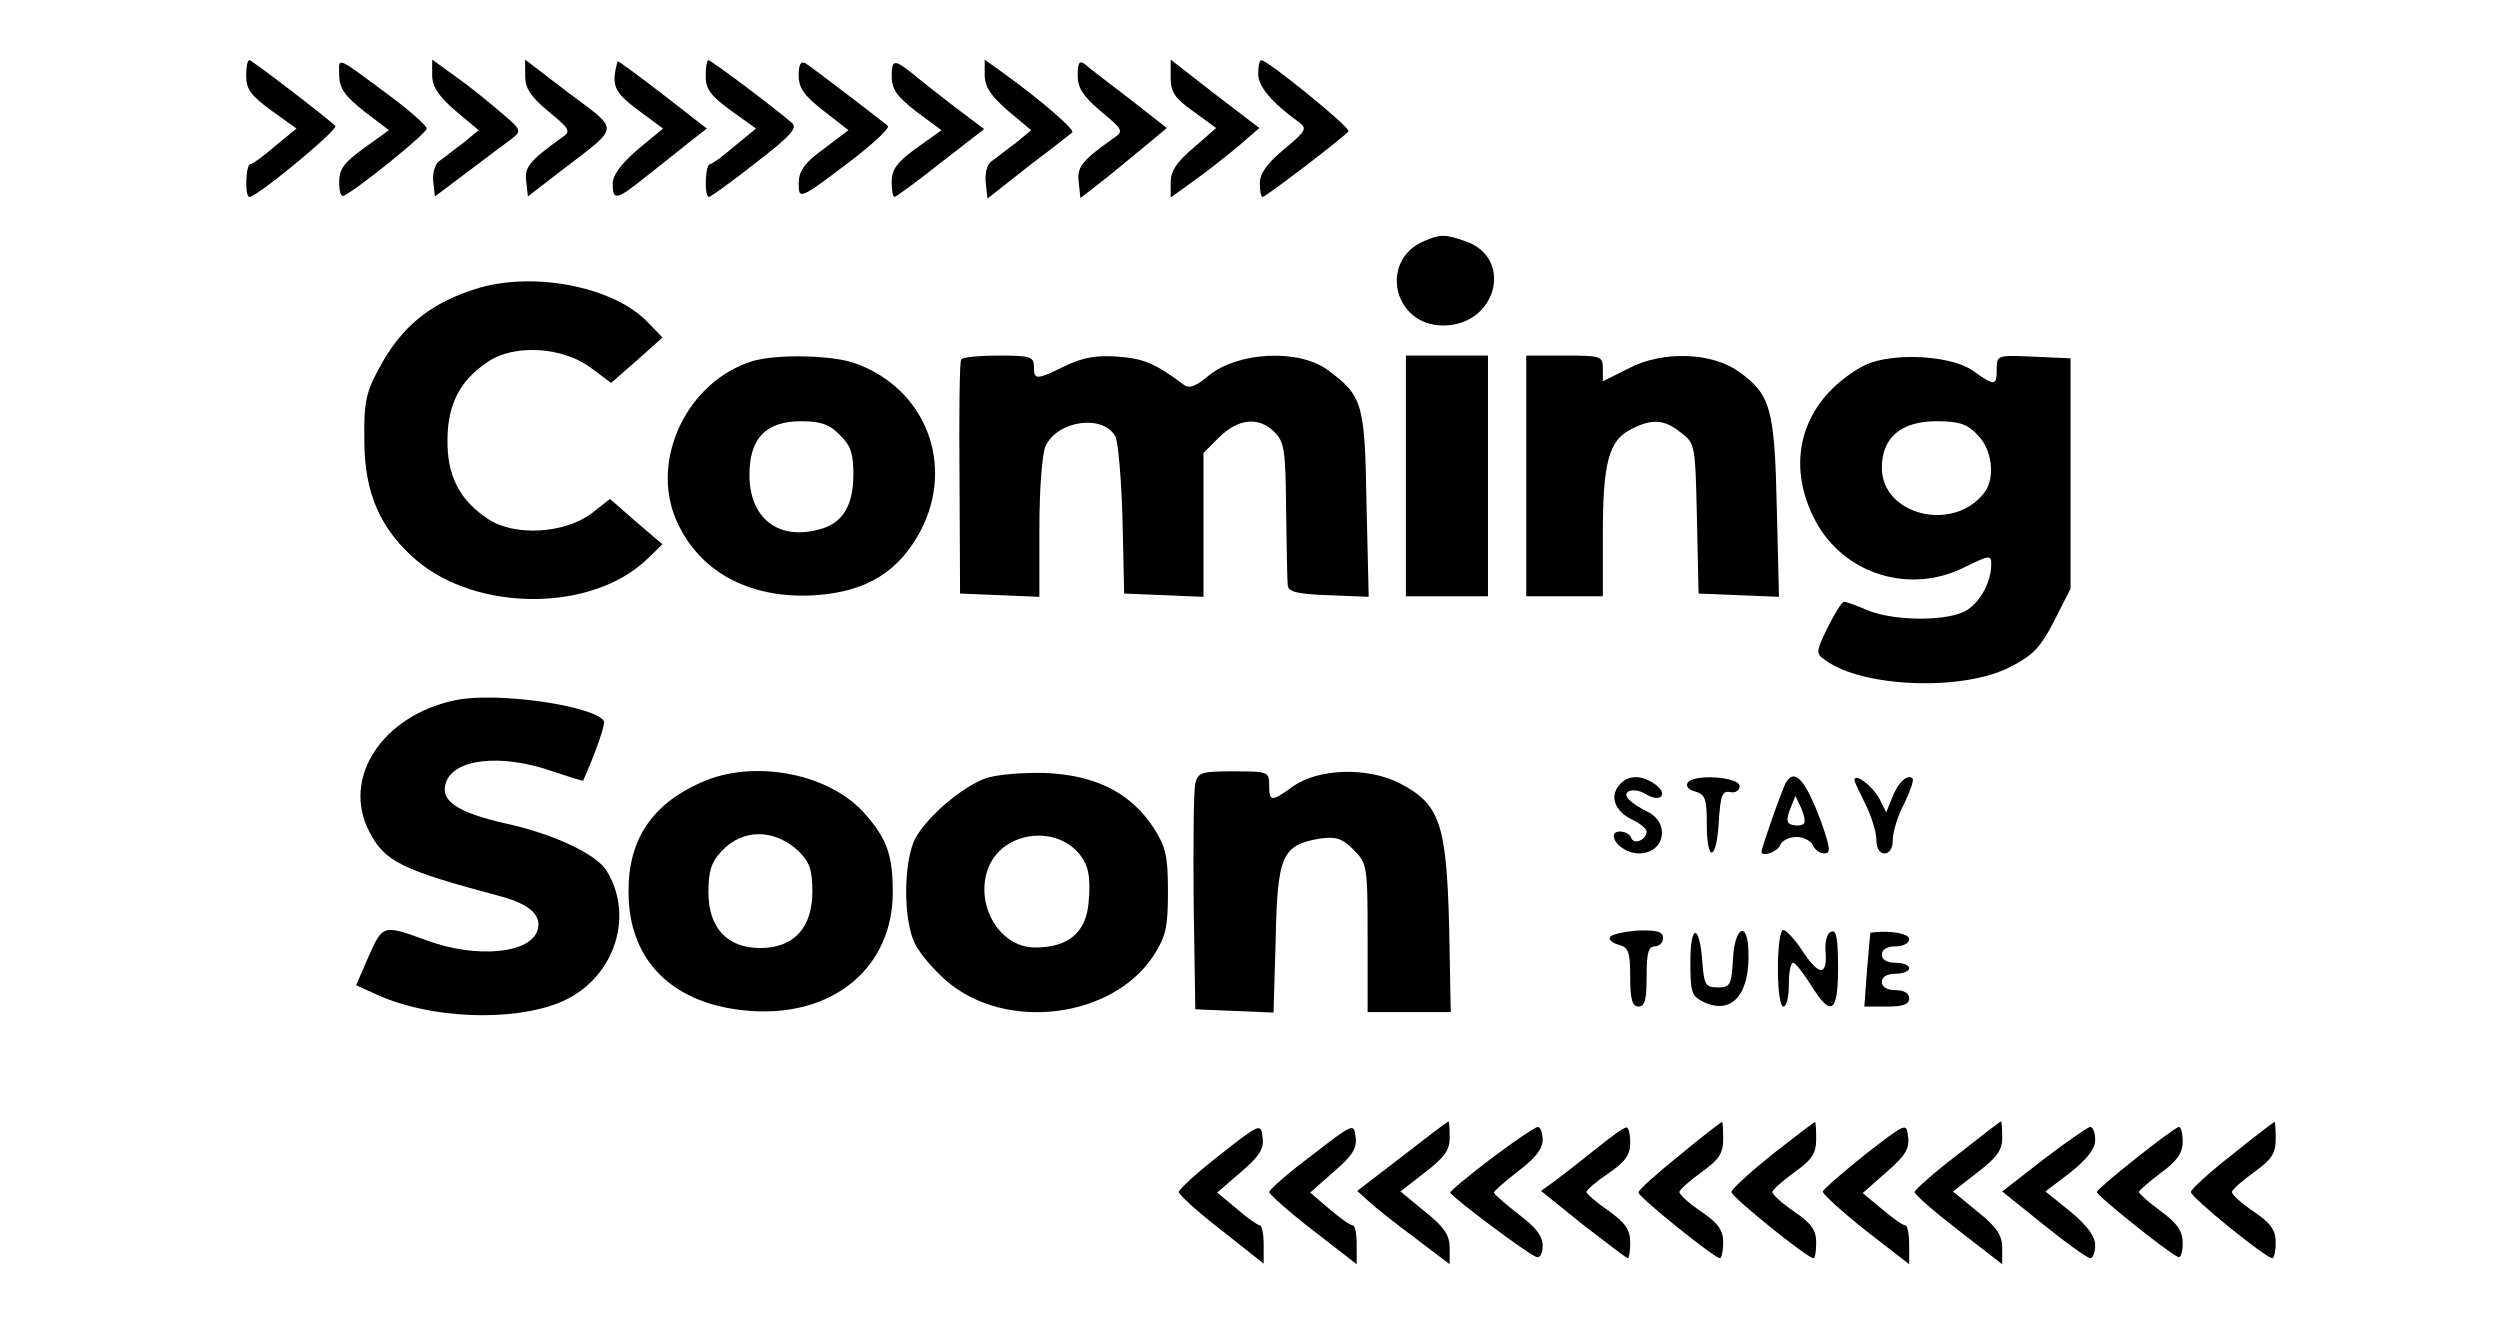 <?xml version="1.0" standalone="no"?>
<!DOCTYPE svg PUBLIC "-//W3C//DTD SVG 20010904//EN"
 "http://www.w3.org/TR/2001/REC-SVG-20010904/DTD/svg10.dtd">
<svg version="1.0" xmlns="http://www.w3.org/2000/svg"
 width="457pt" height="241pt" viewBox="0 0 457 241"
 preserveAspectRatio="xMidYMid meet">

<g transform="translate(0,241) scale(0.1,-0.1)"
fill="#000000" stroke="none">
<path d="M450 2271 c0 -24 9 -36 46 -63 l46 -33 -39 -32 c-21 -18 -41 -33 -45
-33 -9 0 -11 -60 -2 -60 14 0 164 124 157 130 -32 28 -153 120 -157 120 -4 0
-6 -13 -6 -29z"/>
<path d="M620 2273 c0 -24 10 -38 45 -66 l46 -35 -46 -33 c-36 -26 -45 -38
-45 -62 0 -16 3 -27 8 -25 23 10 152 114 152 123 0 5 -28 30 -61 55 -109 81
-99 76 -99 43z"/>
<path d="M790 2273 c0 -21 11 -38 42 -65 l43 -36 -29 -24 c-17 -12 -36 -28
-44 -33 -7 -6 -12 -23 -10 -37 l3 -27 60 45 c33 25 69 52 80 60 19 15 19 16
-20 49 -22 19 -59 49 -82 65 l-43 31 0 -28z"/>
<path d="M960 2271 c0 -22 10 -38 43 -65 41 -34 41 -36 22 -49 -57 -41 -67
-53 -63 -79 l3 -27 65 50 c104 80 103 69 11 138 l-81 62 0 -30z"/>
<path d="M1129 2298 c-12 -44 -7 -56 37 -89 l46 -34 -46 -38 c-31 -27 -46 -47
-46 -63 0 -32 7 -30 62 14 25 20 61 48 78 62 l32 25 -81 63 c-44 34 -81 61
-82 60z"/>
<path d="M1290 2271 c0 -24 9 -36 46 -63 l46 -33 -39 -32 c-21 -18 -41 -33
-45 -33 -9 0 -11 -60 -2 -60 3 0 42 28 85 62 64 49 77 64 67 73 -27 24 -148
115 -153 115 -3 0 -5 -13 -5 -29z"/>
<path d="M1460 2272 c0 -23 10 -37 46 -65 l45 -35 -45 -34 c-35 -25 -45 -40
-46 -61 0 -33 -1 -34 98 41 40 31 69 58 65 62 -25 20 -140 108 -150 114 -9 5
-13 -1 -13 -22z"/>
<path d="M1630 2271 c0 -24 9 -37 45 -65 l46 -34 -46 -33 c-35 -25 -45 -39
-45 -61 0 -15 2 -28 5 -28 3 0 41 28 84 62 l80 62 -57 43 c-31 24 -64 50 -72
57 -35 28 -40 28 -40 -3z"/>
<path d="M1800 2273 c0 -21 11 -38 42 -65 l43 -36 -29 -24 c-17 -12 -36 -28
-44 -33 -8 -6 -12 -23 -10 -39 l3 -29 75 59 c41 31 77 59 80 62 6 4 -54 56
-117 102 l-43 31 0 -28z"/>
<path d="M1970 2272 c0 -23 10 -38 43 -66 41 -34 41 -36 22 -49 -58 -41 -67
-53 -63 -81 l3 -28 49 38 c27 22 62 51 79 65 l30 25 -69 54 c-38 29 -75 57
-81 63 -10 7 -13 2 -13 -21z"/>
<path d="M2140 2268 c0 -27 8 -38 42 -62 l41 -30 -41 -36 c-31 -26 -42 -43
-42 -63 l0 -28 43 31 c23 16 59 45 81 63 l38 33 -81 62 -81 63 0 -33z"/>
<path d="M2300 2275 c0 -23 24 -52 74 -88 16 -12 14 -16 -27 -50 -31 -26 -44
-44 -44 -62 0 -14 2 -25 5 -25 6 0 151 111 157 120 4 7 -148 130 -159 130 -4
0 -6 -11 -6 -25z"/>
<path d="M2605 1970 c-85 -34 -59 -155 33 -155 98 0 130 123 41 154 -37 13
-46 13 -74 1z"/>
<path d="M880 1885 c-90 -26 -146 -70 -188 -150 -23 -42 -27 -62 -26 -130 0
-96 29 -162 95 -219 112 -95 321 -95 422 2 l28 27 -48 41 -48 42 -33 -26 c-50
-38 -143 -43 -191 -10 -51 34 -74 79 -73 144 0 64 23 109 73 142 48 34 139 28
190 -11 l36 -27 47 41 47 42 -27 28 c-60 63 -200 92 -304 64z"/>
<path d="M1376 1750 c-118 -36 -187 -177 -141 -288 41 -97 135 -148 257 -140
93 7 151 43 191 118 63 121 9 260 -120 306 -42 15 -143 17 -187 4z m159 -135
c20 -19 25 -34 25 -72 0 -58 -20 -90 -63 -101 -75 -20 -127 21 -127 100 0 67
30 98 95 98 35 0 52 -6 70 -25z"/>
<path d="M1757 1753 c-3 -5 -4 -102 -3 -218 l1 -210 73 -3 72 -3 0 125 c0 72
5 136 11 150 22 48 106 59 128 18 5 -10 11 -79 13 -153 l3 -134 73 -3 72 -3 0
131 0 132 29 29 c35 34 72 38 101 9 18 -18 20 -34 21 -142 1 -68 2 -130 3
-138 1 -12 18 -16 74 -18 l74 -3 -4 170 c-3 184 -7 197 -70 244 -53 40 -166
34 -219 -10 -21 -18 -35 -24 -44 -17 -54 40 -73 48 -120 52 -41 3 -64 -1 -98
-17 -53 -26 -57 -26 -57 -1 0 18 -7 20 -64 20 -36 0 -67 -3 -69 -7z"/>
<path d="M2570 1540 l0 -220 75 0 75 0 0 220 0 220 -75 0 -75 0 0 -220z"/>
<path d="M2790 1540 l0 -220 70 0 70 0 0 114 c0 130 11 171 51 191 38 20 61
19 92 -6 26 -20 26 -23 29 -157 l3 -137 73 -3 74 -3 -4 163 c-4 181 -11 207
-70 249 -49 35 -139 38 -200 6 l-48 -24 0 23 c0 23 -3 24 -70 24 l-70 0 0
-220z"/>
<path d="M3420 1747 c-19 -6 -51 -28 -71 -48 -65 -65 -76 -154 -31 -240 52
-99 174 -137 275 -85 43 21 47 22 47 5 0 -32 -19 -68 -44 -84 -32 -21 -131
-21 -181 -1 -21 9 -40 16 -44 16 -4 0 -17 -21 -30 -47 -22 -45 -22 -48 -4 -60
68 -50 252 -57 338 -12 41 21 55 35 80 84 l30 59 0 210 0 211 -67 3 c-67 3
-68 3 -68 -23 0 -31 -4 -31 -43 -3 -36 26 -131 34 -187 15z m195 -132 c27 -27
33 -79 12 -106 -56 -73 -187 -41 -187 46 0 55 35 85 100 85 41 0 56 -5 75 -25z"/>
<path d="M832 1130 c-133 -28 -208 -142 -157 -240 28 -55 58 -70 242 -119 51
-14 73 -34 66 -60 -11 -44 -111 -54 -203 -20 -80 29 -80 29 -106 -29 l-23 -53
42 -19 c95 -42 242 -48 329 -13 98 39 140 155 87 241 -19 31 -98 68 -186 87
-87 20 -119 41 -108 74 14 44 101 54 195 21 30 -10 55 -18 56 -17 22 49 41
103 38 109 -18 28 -197 54 -272 38z"/>
<path d="M1280 979 c-89 -40 -132 -105 -131 -200 0 -127 83 -207 223 -217 152
-11 260 80 260 217 0 66 -10 96 -48 140 -64 77 -206 105 -304 60z m180 -125
c20 -20 25 -34 25 -74 0 -66 -34 -103 -95 -103 -61 0 -95 37 -95 102 0 38 5
55 24 75 39 42 97 41 141 0z"/>
<path d="M1801 987 c-45 -17 -107 -71 -128 -110 -22 -43 -22 -151 0 -193 9
-18 35 -48 57 -67 108 -93 302 -69 378 45 23 36 27 51 27 118 0 67 -4 82 -27
118 -42 63 -105 95 -197 99 -45 1 -90 -3 -110 -10z m172 -138 c17 -21 21 -42
17 -89 -5 -55 -37 -82 -98 -82 -70 0 -115 89 -81 155 31 58 120 67 162 16z"/>
<path d="M2185 978 c-3 -13 -4 -111 -3 -218 l3 -195 72 -3 71 -3 4 135 c3 153
12 171 80 183 30 4 41 1 62 -20 25 -25 26 -29 26 -162 l0 -135 76 0 76 0 -3
158 c-5 187 -17 222 -90 260 -58 30 -149 28 -196 -6 -39 -28 -43 -28 -43 3 0
24 -2 25 -65 25 -59 0 -65 -2 -70 -22z"/>
<path d="M2960 975 c-18 -21 -8 -48 23 -63 15 -7 27 -17 27 -22 0 -15 -23 -25
-28 -12 -4 13 -32 17 -32 4 0 -15 24 -32 46 -32 47 0 58 55 16 76 -13 6 -28
16 -34 22 -16 16 9 24 31 10 27 -16 41 0 17 18 -25 18 -50 18 -66 -1z"/>
<path d="M3085 979 c-4 -6 2 -13 14 -16 18 -5 21 -13 21 -59 0 -72 18 -69 22
4 3 48 6 57 21 54 9 -2 17 3 17 11 0 17 -85 23 -95 6z"/>
<path d="M3265 980 c-6 -9 -45 -120 -45 -127 0 -10 29 -1 34 12 3 8 16 15 30
15 13 0 26 -7 30 -15 3 -8 12 -15 21 -15 12 0 11 9 -6 58 -29 77 -48 98 -64
72z m32 -76 c-3 -3 -12 -4 -20 -2 -11 2 -12 9 -5 28 l10 25 11 -23 c5 -12 8
-25 4 -28z"/>
<path d="M3390 984 c0 -3 9 -22 20 -44 11 -22 20 -51 20 -65 0 -16 6 -25 15
-25 9 0 15 9 15 25 0 14 9 44 21 66 11 23 18 43 15 46 -9 9 -27 -8 -37 -35
l-11 -27 -13 26 c-13 23 -45 47 -45 33z"/>
<path d="M2943 697 c-3 -4 4 -11 16 -14 18 -5 21 -13 21 -59 0 -41 4 -54 15
-54 12 0 15 13 15 55 0 42 3 55 15 55 8 0 15 7 15 15 0 12 -10 15 -46 14 -25
-2 -48 -7 -51 -12z"/>
<path d="M3090 652 c0 -57 2 -63 25 -74 52 -24 85 16 81 96 -2 54 -25 41 -28
-16 -3 -49 -5 -53 -28 -53 -22 0 -25 5 -28 45 -5 72 -22 73 -22 2z"/>
<path d="M3250 640 c0 -40 4 -70 10 -70 6 0 10 18 10 40 0 22 3 40 8 40 4 0
18 -18 32 -40 37 -60 50 -53 50 31 0 52 -3 70 -12 66 -8 -2 -12 -17 -11 -35 4
-46 -11 -47 -41 -2 -14 22 -31 40 -36 40 -6 0 -10 -31 -10 -70z"/>
<path d="M3419 705 c0 0 -3 -30 -6 -67 l-5 -68 41 0 c30 0 41 4 41 15 0 9 -9
15 -25 15 -16 0 -25 6 -25 15 0 9 9 15 25 15 14 0 25 5 25 10 0 6 -11 10 -25
10 -16 0 -25 6 -25 15 0 9 9 15 25 15 14 0 25 6 25 13 0 11 -37 17 -71 12z"/>
<path d="M2230 299 c-41 -32 -75 -63 -75 -68 0 -5 35 -37 78 -70 l77 -61 0 35
c0 19 -3 35 -7 35 -5 1 -24 14 -43 31 l-35 29 44 38 c34 29 42 43 39 63 -3 26
-4 26 -78 -32z"/>
<path d="M2398 298 c-43 -32 -78 -63 -78 -67 0 -4 36 -36 80 -70 l80 -62 0 36
c0 19 -3 35 -7 35 -5 0 -24 14 -43 30 l-35 30 43 38 c34 29 43 43 40 64 -3 25
-4 25 -80 -34z"/>
<path d="M2563 296 l-82 -63 22 -20 c12 -11 50 -41 85 -67 l62 -47 0 30 c0 23
-10 38 -45 66 l-45 37 45 35 c35 27 45 40 45 63 0 17 -1 30 -2 30 -2 0 -40
-29 -85 -64z"/>
<path d="M3070 298 c-41 -33 -75 -63 -75 -68 0 -8 139 -120 149 -120 3 0 6 13
6 29 0 22 -9 35 -40 56 -22 15 -40 31 -40 36 0 4 18 20 40 36 32 23 40 34 40
61 0 17 -1 32 -2 31 -2 0 -37 -27 -78 -61z"/>
<path d="M3240 300 c-41 -33 -75 -64 -75 -69 0 -9 139 -121 150 -121 3 0 5 13
5 29 0 22 -9 35 -40 56 -22 15 -40 31 -40 36 0 4 18 20 40 36 32 23 40 34 40
61 0 17 -1 32 -2 31 -2 0 -37 -27 -78 -59z"/>
<path d="M3410 300 c-41 -33 -76 -63 -78 -68 -1 -4 34 -36 78 -71 l80 -62 0
36 c0 19 -3 35 -7 35 -5 0 -24 14 -43 30 l-35 29 43 38 c35 30 43 44 40 65 -3
26 -3 26 -78 -32z"/>
<path d="M3578 299 c-43 -33 -78 -64 -78 -68 0 -5 36 -36 80 -70 l80 -62 0 30
c0 23 -10 38 -45 66 l-45 37 45 35 c35 27 45 40 45 63 0 17 -1 30 -2 30 -2 0
-38 -28 -80 -61z"/>
<path d="M4080 299 c-41 -32 -75 -63 -75 -68 0 -10 137 -121 149 -121 3 0 6
13 6 29 0 22 -9 35 -40 56 -22 15 -40 31 -40 36 0 4 18 20 40 36 32 23 40 34
40 61 0 17 -1 32 -2 31 -2 0 -37 -27 -78 -60z"/>
<path d="M2727 293 c-42 -32 -76 -60 -76 -63 0 -6 142 -113 158 -118 6 -2 11
7 11 21 0 18 -13 34 -45 58 -24 19 -44 36 -44 39 0 3 20 20 44 39 31 23 45 41
45 57 0 13 -4 24 -9 24 -4 0 -43 -26 -84 -57z"/>
<path d="M2920 312 c-25 -20 -58 -46 -74 -58 l-29 -21 77 -62 c43 -33 79 -61
82 -61 2 0 4 13 4 29 0 23 -9 36 -40 58 -22 15 -40 31 -40 34 0 4 18 19 40 34
31 21 40 34 40 56 0 16 -3 29 -7 28 -5 0 -28 -17 -53 -37z"/>
<path d="M3736 291 l-76 -59 76 -61 c42 -34 80 -61 85 -61 5 0 9 11 9 24 0 16
-15 36 -45 61 l-46 37 46 35 c31 25 45 43 45 59 0 13 -4 24 -9 24 -4 0 -43
-27 -85 -59z"/>
<path d="M3905 293 c-38 -30 -71 -58 -72 -62 -2 -5 130 -111 149 -119 4 -2 8
9 8 25 0 22 -9 36 -40 59 -22 16 -40 32 -40 35 0 3 18 18 40 35 29 21 40 36
40 57 0 15 -3 27 -7 27 -5 -1 -39 -26 -78 -57z"/>
</g>
</svg>
